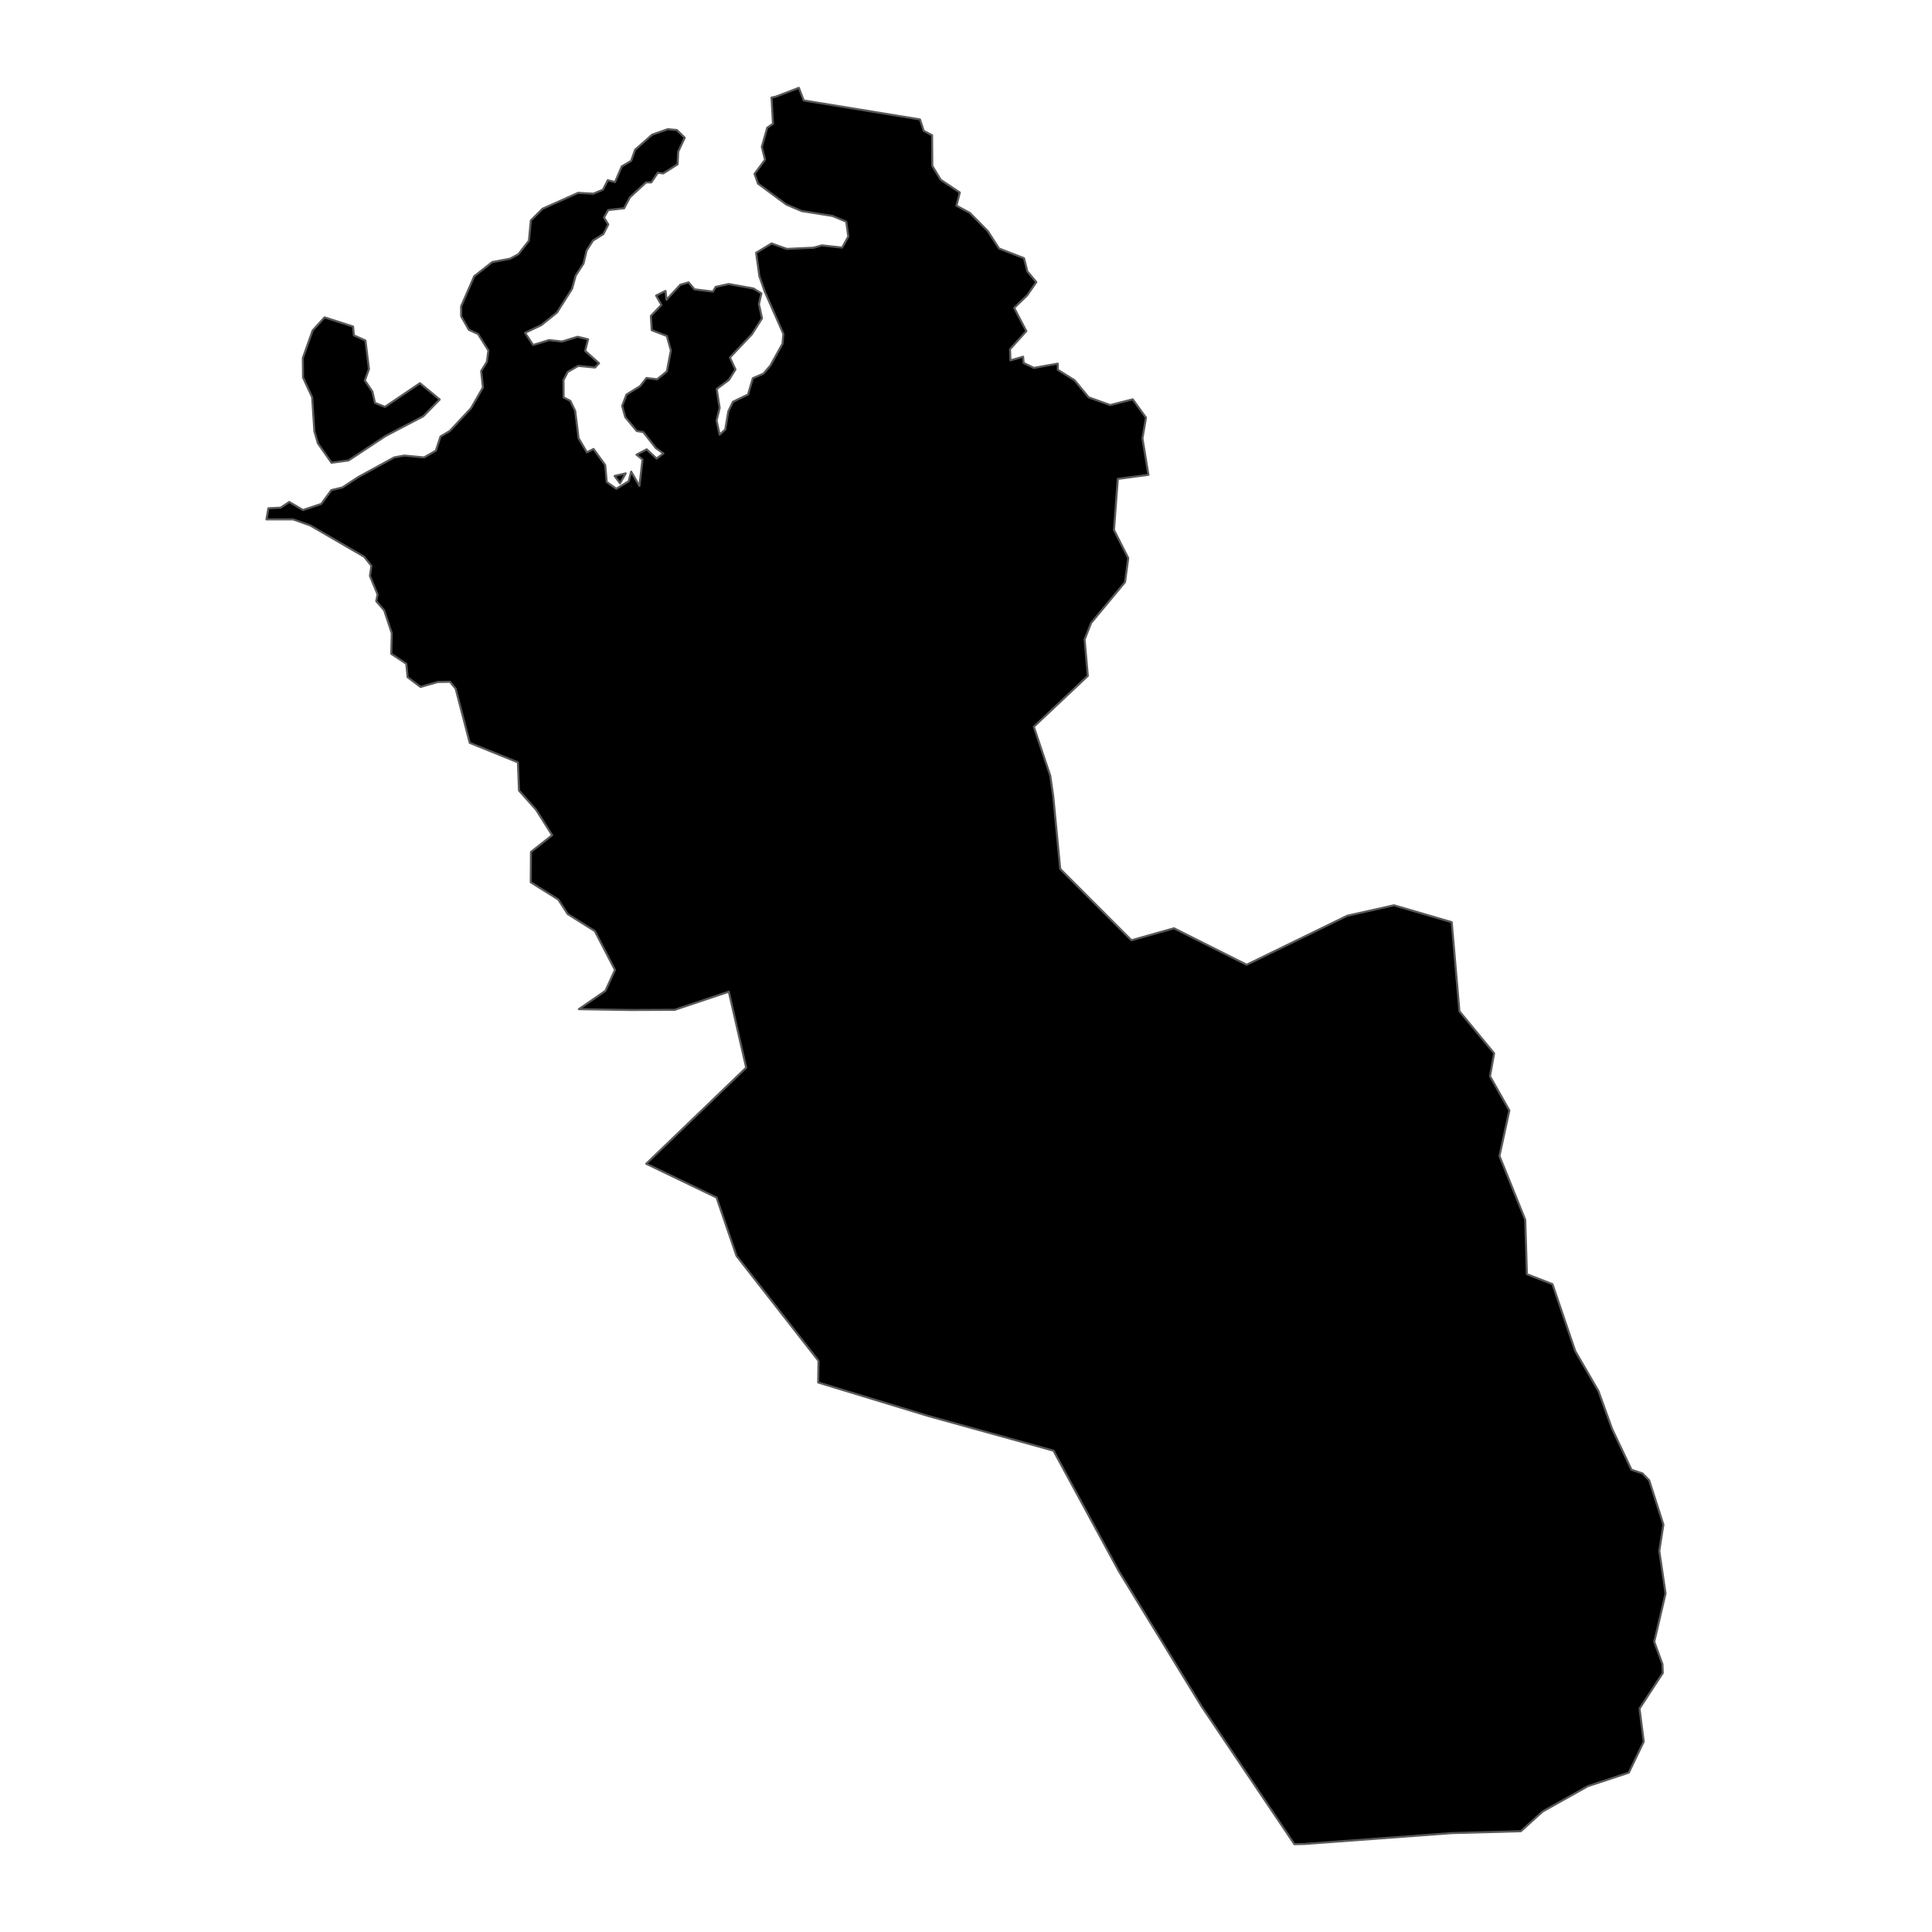 <?xml version='1.0' encoding='UTF-8' ?>
<svg xmlns='http://www.w3.org/2000/svg' xmlns:xlink='http://www.w3.org/1999/xlink' class='svglite' width='1008.00pt' height='1008.00pt' viewBox='0 0 1008.00 1008.00'>
<defs>
  <style type='text/css'><![CDATA[
    .svglite line, .svglite polyline, .svglite polygon, .svglite path, .svglite rect, .svglite circle {
      fill: none;
      stroke: #000000;
      stroke-linecap: round;
      stroke-linejoin: round;
      stroke-miterlimit: 10.00;
    }
    .svglite text {
      white-space: pre;
    }
  ]]></style>
</defs>
<rect width='100%' height='100%' style='stroke: none; fill: none;'/>
<defs>
  <clipPath id='cpMC4wMHwxMDA4LjAwfDAuMDB8MTAwOC4wMA=='>
    <rect x='0.00' y='0.00' width='1008.00' height='1008.00' />
  </clipPath>
</defs>
<g clip-path='url(#cpMC4wMHwxMDA4LjAwfDAuMDB8MTAwOC4wMA==)'>
</g>
<defs>
  <clipPath id='cpMTAyLjUxfDkwNS40OXwwLjAwfDEwMDguMDA='>
    <rect x='102.51' y='0.00' width='802.98' height='1008.00' />
  </clipPath>
</defs>
<g clip-path='url(#cpMTAyLjUxfDkwNS40OXwwLjAwfDEwMDguMDA=)'>
<path d='M 323.47 252.18 L 320.66 248.33 L 326.47 246.97 L 323.47 252.18 Z' style='fill-rule: evenodd; fill: #000000; stroke-width: 1.07; stroke: #595959; stroke-linecap: butt;' />
<path d='M 426.88 721.31 L 427.05 710.01 L 384.27 655.25 L 373.84 624.79 L 337.16 607.17 L 389.31 557.04 L 380.25 517.41 L 352.02 526.86 L 329.20 526.96 L 302.02 526.52 L 315.87 516.96 L 320.87 506.06 L 310.35 485.78 L 296.21 476.91 L 291.29 469.32 L 276.91 460.32 L 277.03 444.48 L 288.10 435.76 L 279.64 422.42 L 270.79 412.48 L 270.21 397.75 L 245.08 387.58 L 237.73 359.32 L 234.78 355.71 L 228.41 355.82 L 219.41 358.41 L 212.66 353.32 L 211.98 346.31 L 204.14 341.12 L 204.41 330.36 L 200.44 318.44 L 196.29 313.64 L 196.98 310.10 L 193.01 300.47 L 193.78 295.21 L 190.01 290.48 L 161.91 274.17 L 152.93 270.98 L 139.01 270.99 L 140.03 265.18 L 146.45 264.88 L 150.91 261.89 L 158.07 266.10 L 167.63 262.91 L 172.87 255.71 L 178.65 254.32 L 186.85 248.93 L 205.69 238.63 L 210.93 237.69 L 221.28 238.66 L 227.41 235.12 L 229.83 227.75 L 234.62 224.89 L 245.78 212.94 L 251.98 202.15 L 251.03 193.61 L 254.01 188.76 L 254.82 182.86 L 249.40 174.25 L 244.59 172.05 L 240.61 165.02 L 240.58 159.83 L 247.42 144.13 L 256.83 136.73 L 266.14 134.98 L 270.49 132.61 L 275.94 125.60 L 276.96 115.00 L 283.01 108.95 L 301.62 100.61 L 309.58 101.05 L 314.58 98.95 L 317.11 94.02 L 320.88 94.99 L 324.41 86.80 L 329.30 83.93 L 331.35 78.14 L 340.27 70.25 L 348.42 67.39 L 353.16 67.85 L 357.26 71.86 L 353.85 79.11 L 353.53 85.71 L 346.08 90.47 L 343.22 90.12 L 339.81 95.17 L 337.06 95.17 L 328.66 102.95 L 325.62 108.68 L 317.34 109.59 L 315.12 113.48 L 317.36 117.11 L 314.80 122.12 L 309.39 125.49 L 306.06 130.72 L 304.45 137.48 L 300.37 143.79 L 298.46 150.70 L 290.58 163.08 L 282.48 169.60 L 273.95 173.65 L 278.15 180.00 L 286.45 177.43 L 293.23 178.19 L 301.35 175.71 L 306.81 177.02 L 305.31 183.07 L 312.55 189.52 L 310.46 191.74 L 301.72 190.90 L 296.22 194.02 L 293.98 198.33 L 294.06 207.35 L 297.58 209.16 L 300.11 214.42 L 301.87 228.64 L 306.22 236.02 L 309.66 234.25 L 315.76 242.64 L 316.56 251.45 L 321.53 255.02 L 328.01 251.10 L 329.30 246.05 L 333.63 253.54 L 335.23 239.74 L 332.08 237.24 L 337.40 234.43 L 342.56 239.24 L 346.12 236.58 L 342.21 233.81 L 335.59 225.39 L 332.25 224.90 L 326.21 217.64 L 324.60 211.76 L 326.85 205.85 L 333.93 201.49 L 337.28 197.21 L 342.84 197.90 L 347.92 193.75 L 350.02 182.84 L 347.91 175.31 L 340.04 172.27 L 339.58 164.82 L 345.08 159.09 L 342.32 154.20 L 347.23 151.77 L 347.72 156.36 L 354.93 148.58 L 359.27 147.32 L 362.34 150.96 L 372.00 152.14 L 373.38 149.68 L 380.19 148.19 L 393.09 150.50 L 397.25 153.06 L 395.97 158.65 L 397.58 166.10 L 392.31 174.40 L 380.83 186.52 L 383.72 192.79 L 380.25 198.28 L 373.93 202.96 L 375.47 212.84 L 373.86 219.39 L 375.47 226.79 L 378.39 224.09 L 380.00 214.59 L 382.41 209.62 L 390.27 205.84 L 392.80 197.32 L 398.33 194.95 L 401.92 190.73 L 408.27 179.33 L 408.73 174.24 L 398.95 152.00 L 396.18 144.05 L 394.51 131.90 L 402.55 127.02 L 410.54 129.87 L 424.46 129.23 L 428.82 128.02 L 439.39 129.17 L 442.59 123.41 L 441.53 115.68 L 434.41 112.68 L 418.24 110.11 L 410.24 106.69 L 395.48 95.81 L 393.67 90.71 L 399.14 83.34 L 397.46 76.63 L 400.29 66.62 L 403.29 64.58 L 402.53 50.89 L 404.62 50.47 L 416.81 45.82 L 419.32 52.40 L 479.99 62.31 L 481.95 68.26 L 486.31 70.57 L 486.42 86.57 L 490.84 93.82 L 500.77 100.45 L 499.01 107.30 L 505.97 111.04 L 515.41 120.61 L 521.26 129.66 L 534.28 134.71 L 536.02 141.61 L 540.70 147.18 L 535.93 154.10 L 529.14 160.65 L 535.48 172.76 L 526.97 182.20 L 527.21 188.03 L 533.79 186.12 L 534.07 189.36 L 539.42 191.94 L 551.88 189.72 L 551.90 192.94 L 560.61 198.36 L 568.00 207.30 L 579.22 211.34 L 590.99 208.34 L 597.91 217.89 L 596.06 228.66 L 599.18 247.74 L 583.21 249.85 L 581.20 276.50 L 588.65 291.16 L 586.97 303.71 L 569.26 325.06 L 565.89 333.67 L 567.56 352.64 L 539.39 379.17 L 547.99 404.82 L 549.51 415.42 L 553.16 453.36 L 590.29 490.57 L 612.51 484.32 L 650.42 503.35 L 702.90 477.78 L 727.28 472.32 L 757.42 481.13 L 761.45 527.62 L 779.55 549.55 L 777.40 561.52 L 787.49 579.36 L 782.33 603.11 L 795.78 636.40 L 796.64 664.80 L 809.98 669.99 L 821.87 704.90 L 833.97 725.77 L 841.13 745.59 L 851.21 766.83 L 856.93 768.73 L 860.45 772.36 L 867.86 795.46 L 865.72 809.15 L 868.99 831.38 L 863.09 856.57 L 867.36 868.24 L 867.55 872.88 L 855.41 891.43 L 857.61 908.66 L 849.82 924.86 L 828.40 931.94 L 804.81 945.17 L 793.50 955.42 L 757.36 956.40 L 680.68 962.07 L 675.33 962.18 L 626.96 890.35 L 583.58 819.47 L 549.65 756.88 L 484.28 738.77 L 426.88 721.31 Z' style='fill-rule: evenodd; fill: #000000; stroke-width: 1.07; stroke: #595959; stroke-linecap: butt;' />
<path d='M 229.41 208.44 L 220.87 217.16 L 201.22 227.44 L 181.87 240.22 L 172.95 241.43 L 165.84 231.28 L 164.02 225.01 L 162.85 207.25 L 158.11 197.02 L 158.00 186.78 L 163.12 172.41 L 169.35 165.57 L 184.21 170.38 L 184.63 174.96 L 190.66 177.66 L 192.51 192.51 L 190.36 198.50 L 194.28 204.25 L 195.63 210.20 L 200.86 212.28 L 219.10 199.92 L 229.41 208.44 Z' style='fill-rule: evenodd; fill: #000000; stroke-width: 1.07; stroke: #595959; stroke-linecap: butt;' />
</g>
<g clip-path='url(#cpMC4wMHwxMDA4LjAwfDAuMDB8MTAwOC4wMA==)'>
</g>
</svg>

